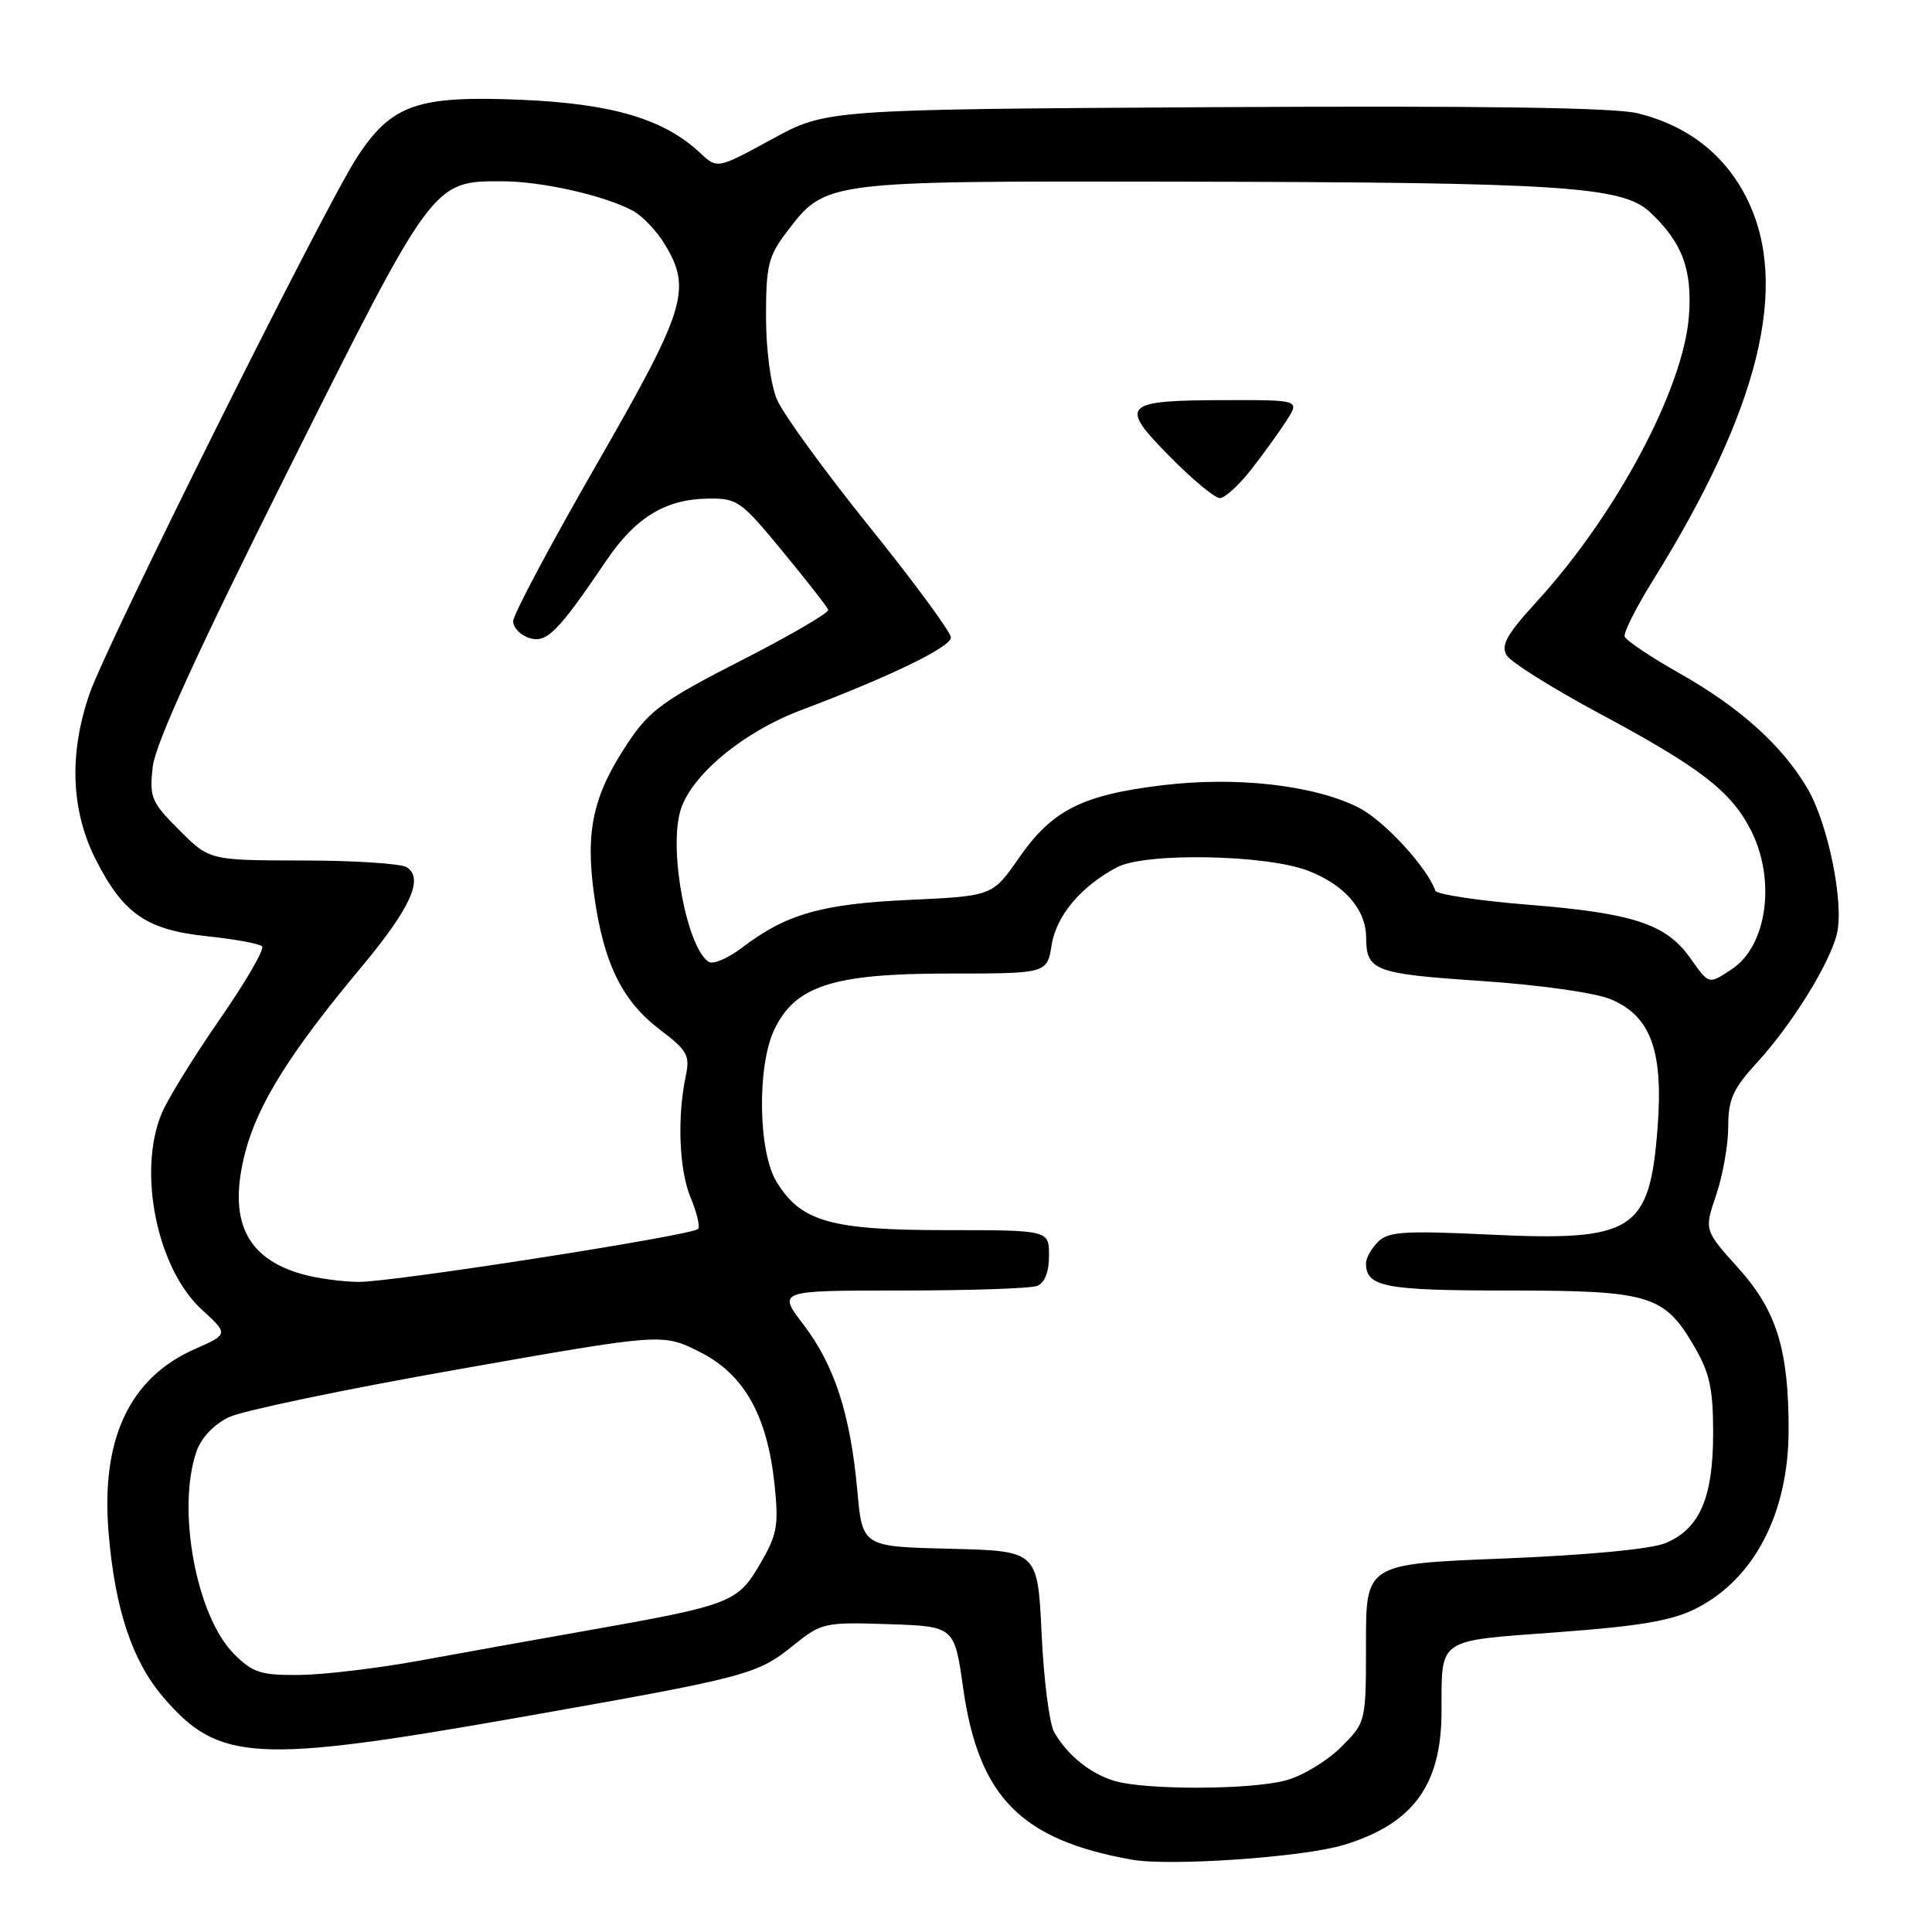 <?xml version="1.0" encoding="UTF-8" standalone="no"?>
<!DOCTYPE svg PUBLIC "-//W3C//DTD SVG 1.1//EN" "http://www.w3.org/Graphics/SVG/1.1/DTD/svg11.dtd" >
<svg xmlns="http://www.w3.org/2000/svg" xmlns:xlink="http://www.w3.org/1999/xlink" version="1.1" viewBox="0 0 256 256">
 <g >
 <path fill="currentColor"
d=" M 178.00 244.48 C 187.24 241.68 190.99 236.58 191.01 226.78 C 191.04 216.94 190.26 217.47 206.40 216.28 C 217.41 215.46 221.59 214.74 224.77 213.12 C 232.50 209.17 237.00 200.46 237.00 189.42 C 237.00 178.79 235.40 173.66 230.33 168.02 C 225.81 163.00 225.81 163.00 227.41 158.32 C 228.28 155.75 229.00 151.69 229.00 149.30 C 229.00 145.65 229.62 144.28 232.87 140.73 C 237.48 135.70 242.49 127.60 243.41 123.69 C 244.36 119.63 242.23 109.15 239.51 104.50 C 236.16 98.79 230.55 93.74 222.55 89.22 C 218.73 87.06 215.46 84.87 215.28 84.35 C 215.11 83.84 216.78 80.51 218.99 76.96 C 233.13 54.26 237.19 37.78 231.47 26.31 C 228.57 20.49 223.65 16.65 217.00 15.01 C 213.91 14.25 196.33 14.00 161.00 14.20 C 109.50 14.50 109.50 14.50 102.27 18.45 C 95.05 22.39 95.05 22.39 92.77 20.26 C 87.99 15.78 81.18 13.75 69.20 13.23 C 55.33 12.63 51.89 13.82 47.32 20.82 C 43.05 27.34 14.14 85.31 11.87 91.91 C 9.10 99.92 9.40 107.48 12.75 114.02 C 16.39 121.14 19.48 123.24 27.55 124.07 C 31.14 124.45 34.37 125.04 34.73 125.40 C 35.08 125.75 32.56 130.10 29.11 135.07 C 25.67 140.04 22.21 145.64 21.43 147.52 C 18.19 155.26 20.81 168.09 26.72 173.51 C 30.29 176.78 30.29 176.78 25.79 178.77 C 17.15 182.59 13.35 190.69 14.39 203.10 C 15.23 213.22 17.51 220.06 21.62 224.87 C 28.98 233.47 33.78 233.74 69.06 227.52 C 99.20 222.20 100.27 221.92 105.18 217.98 C 108.85 215.02 109.27 214.93 117.72 215.21 C 126.47 215.50 126.47 215.50 127.63 223.72 C 129.68 238.12 135.29 243.81 150.00 246.42 C 155.07 247.31 172.67 246.09 178.00 244.48 Z  M 147.64 235.97 C 144.45 235.01 141.39 232.53 139.68 229.51 C 139.05 228.41 138.30 222.55 138.02 216.50 C 137.50 205.50 137.50 205.50 125.89 205.22 C 114.27 204.94 114.27 204.94 113.60 197.53 C 112.68 187.39 110.58 180.92 106.48 175.54 C 103.01 171.00 103.01 171.00 119.42 171.00 C 128.45 171.00 136.55 170.73 137.42 170.39 C 138.43 170.00 139.00 168.56 139.00 166.39 C 139.00 163.00 139.00 163.00 125.40 163.00 C 110.06 163.00 106.11 161.88 102.89 156.58 C 100.46 152.61 100.30 141.28 102.59 136.45 C 105.36 130.62 110.38 129.00 125.69 129.00 C 138.74 129.00 138.74 129.00 139.35 125.21 C 139.97 121.33 143.24 117.44 148.00 114.92 C 151.74 112.94 167.68 113.22 173.31 115.37 C 178.14 117.22 180.99 120.49 181.02 124.21 C 181.04 128.64 182.09 129.03 196.23 129.98 C 204.06 130.51 211.35 131.54 213.44 132.41 C 218.73 134.62 220.42 139.25 219.64 149.39 C 218.59 163.16 216.48 164.50 197.34 163.59 C 186.08 163.05 183.96 163.19 182.59 164.55 C 181.72 165.43 181.00 166.70 181.00 167.37 C 181.00 170.53 183.45 171.00 199.75 171.00 C 218.57 171.00 220.49 171.57 224.46 178.34 C 226.54 181.90 227.00 183.97 227.00 189.89 C 227.00 198.47 225.21 202.60 220.68 204.47 C 218.74 205.27 210.38 206.06 199.25 206.51 C 181.00 207.23 181.00 207.23 181.00 217.72 C 181.00 228.20 181.00 228.20 177.70 231.50 C 175.89 233.31 172.63 235.29 170.45 235.89 C 165.86 237.17 151.80 237.22 147.64 235.97 Z  M 31.01 219.16 C 26.01 214.17 23.38 199.94 26.04 192.32 C 26.67 190.50 28.36 188.72 30.34 187.78 C 32.14 186.92 45.79 184.07 60.68 181.45 C 87.76 176.67 87.76 176.67 92.63 179.09 C 98.56 182.03 101.66 187.49 102.63 196.69 C 103.20 202.18 102.99 203.35 100.68 207.29 C 97.70 212.37 96.85 212.69 77.50 216.11 C 70.90 217.27 61.00 219.05 55.50 220.06 C 50.00 221.06 42.88 221.91 39.67 221.94 C 34.57 221.99 33.49 221.65 31.01 219.16 Z  M 40.00 168.82 C 32.53 166.70 30.17 161.61 32.50 152.67 C 34.15 146.31 38.52 139.34 47.88 128.15 C 54.41 120.32 56.20 116.38 53.89 114.91 C 53.12 114.43 46.93 114.02 40.13 114.02 C 27.76 114.00 27.76 114.00 23.75 109.99 C 20.03 106.27 19.78 105.66 20.24 101.59 C 20.58 98.57 26.12 86.42 38.12 62.45 C 57.36 23.98 57.34 24.00 66.50 24.02 C 71.77 24.02 80.05 25.89 83.85 27.92 C 85.09 28.58 86.98 30.56 88.05 32.31 C 91.71 38.32 90.90 40.94 79.00 61.63 C 72.95 72.15 68.00 81.45 68.00 82.31 C 68.00 83.17 68.96 84.17 70.14 84.54 C 72.43 85.27 73.93 83.75 80.34 74.28 C 84.18 68.60 88.14 66.17 93.69 66.07 C 97.70 66.00 98.14 66.31 103.69 73.05 C 106.89 76.93 109.61 80.41 109.75 80.80 C 109.88 81.18 104.71 84.20 98.25 87.50 C 87.98 92.74 86.09 94.11 83.26 98.34 C 78.57 105.36 77.53 110.05 78.73 118.64 C 80.00 127.69 82.44 132.66 87.51 136.49 C 91.05 139.16 91.44 139.86 90.88 142.51 C 89.71 147.98 89.98 155.02 91.51 158.69 C 92.35 160.68 92.78 162.55 92.49 162.85 C 91.62 163.71 51.90 169.91 47.50 169.86 C 45.30 169.84 41.92 169.37 40.00 168.82 Z  M 223.92 126.89 C 220.75 122.44 216.39 121.00 202.63 119.89 C 195.96 119.36 190.36 118.51 190.19 118.02 C 189.10 114.92 183.41 108.74 180.06 107.03 C 174.16 104.02 163.74 102.84 153.84 104.07 C 143.32 105.37 139.39 107.37 135.00 113.70 C 131.50 118.73 131.50 118.73 120.50 119.24 C 108.86 119.77 104.17 121.11 98.30 125.59 C 96.48 126.97 94.51 127.82 93.93 127.46 C 91.06 125.68 88.62 112.95 90.12 107.54 C 91.41 102.86 98.35 97.04 106.14 94.10 C 117.89 89.67 126.00 85.74 126.00 84.47 C 126.00 83.78 121.14 77.17 115.20 69.79 C 109.25 62.40 103.74 54.82 102.95 52.93 C 102.11 50.96 101.50 46.28 101.50 41.92 C 101.50 35.23 101.82 33.93 104.19 30.81 C 109.44 23.93 108.96 23.99 156.15 24.07 C 206.83 24.16 214.96 24.68 218.61 28.09 C 222.91 32.10 224.26 35.72 223.79 41.91 C 223.04 51.54 214.18 68.17 203.65 79.69 C 199.63 84.09 198.83 85.52 199.65 86.84 C 200.21 87.75 205.71 91.20 211.86 94.50 C 225.31 101.71 229.36 104.83 232.00 110.00 C 235.36 116.59 234.15 125.36 229.46 128.43 C 226.36 130.47 226.50 130.51 223.92 126.89 Z  M 165.76 62.25 C 167.38 60.19 169.49 57.26 170.46 55.75 C 172.23 53.00 172.23 53.00 162.37 53.02 C 148.77 53.04 148.20 53.61 154.97 60.46 C 157.97 63.51 160.97 66.00 161.63 66.00 C 162.29 66.00 164.15 64.31 165.76 62.25 Z "/>
</g>
</svg>